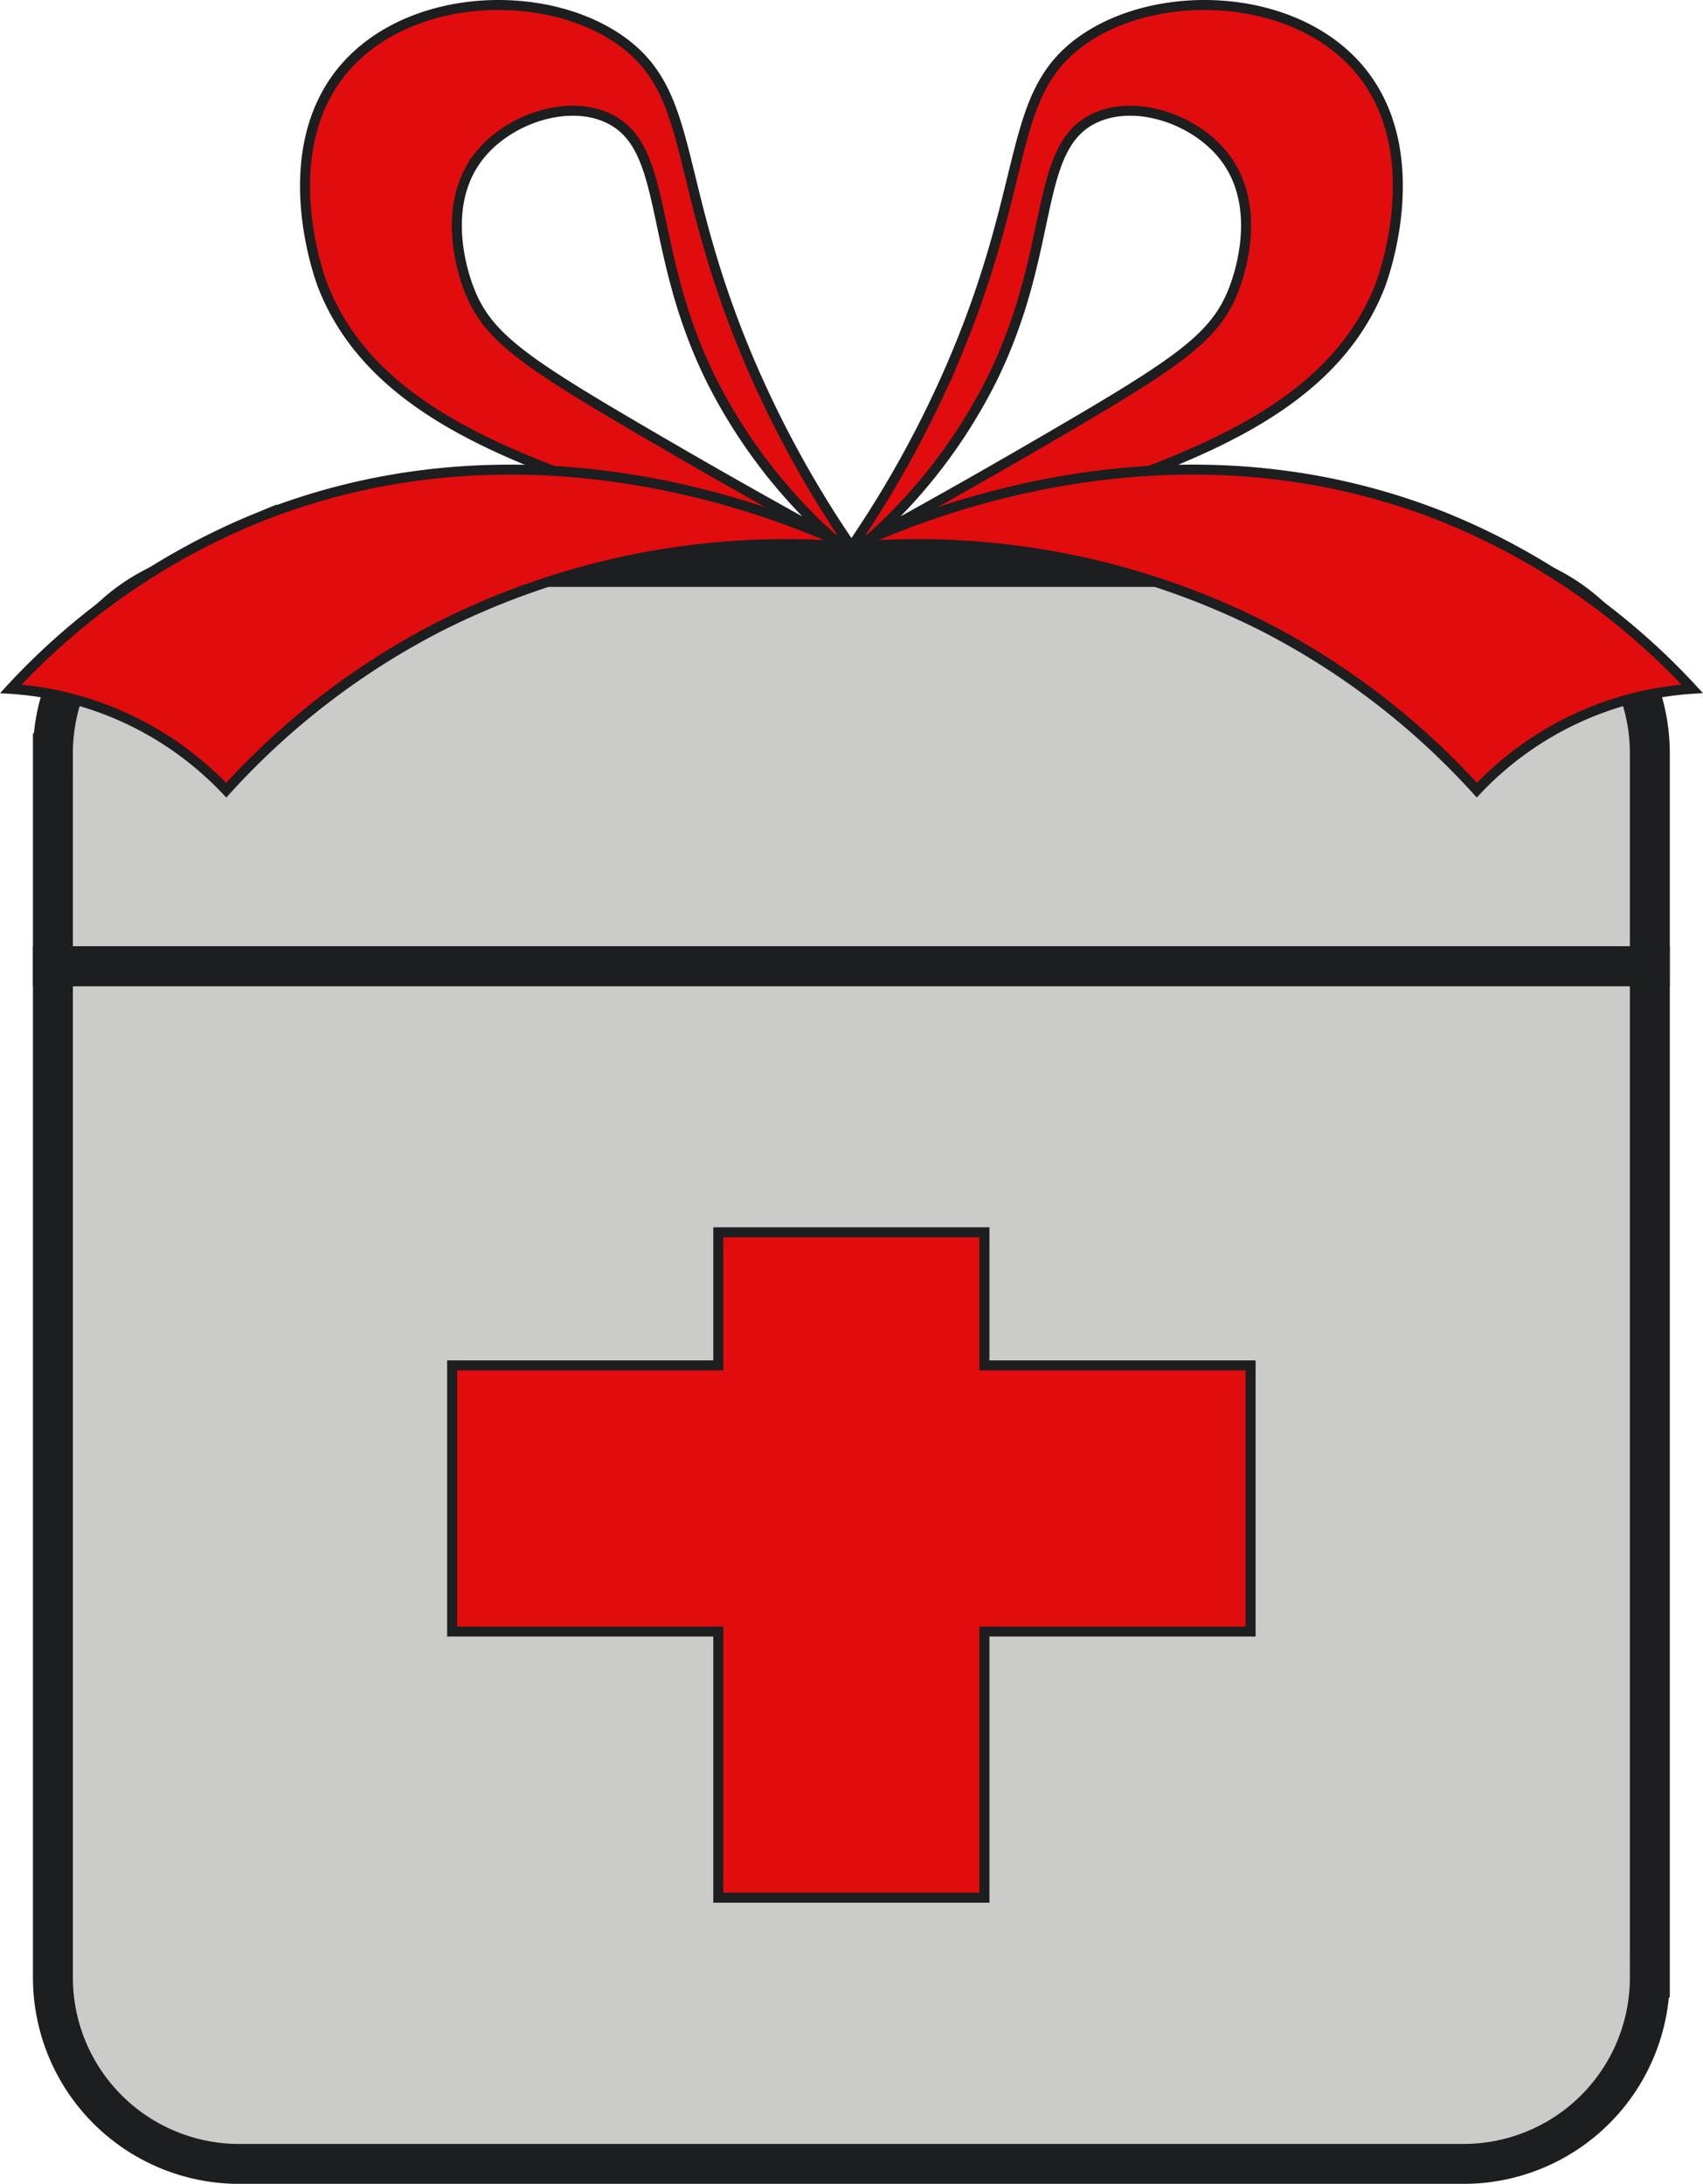 <svg xmlns="http://www.w3.org/2000/svg" viewBox="0 0 127.971 164.097"><defs><style>.a{fill:#cbcbca;stroke:#1d1e20;stroke-width:3px;}.a,.b{stroke-miterlimit:10;}.b{fill:#e10c0d;stroke:#1c1e20;stroke-width:0.75px;}</style></defs><title>bant</title><path class="a" d="M3.976,72.6h120a0,0,0,0,1,0,0v76a14,14,0,0,1-14,14h-92a14,14,0,0,1-14-14v-76A0,0,0,0,1,3.976,72.6Z"/><path class="a" d="M17.976,42.6h92a14,14,0,0,1,14,14v16a0,0,0,0,1,0,0h-120a0,0,0,0,1,0,0v-16A14,14,0,0,1,17.976,42.6Z"/><polygon class="b" points="93.976 102.597 93.976 122.597 73.976 122.597 73.976 142.597 53.976 142.597 53.976 122.597 33.976 122.597 33.976 102.597 53.976 102.597 53.976 92.597 73.976 92.597 73.976 102.597 93.976 102.597"/><path class="b" d="M102.066,5.114c-4.98-5.77-15.25-6.07-20.86-1.99-5.52,4.02-3.77,10.26-9.43,23.72a80.475,80.475,0,0,1-7.8,14.26,70.176,70.176,0,0,0,16.88-3.71c9.18-3.24,19.3-6.82,22.85-15.92C103.886,21.014,107.476,11.4,102.066,5.114Zm-9.35,16.62c-1.34,3.49-3.92,5.33-13.01,10.64-4.08,2.39-8.9,5.15-14.36,8.14a40.326,40.326,0,0,0,9.2-12.03c4.86-9.87,3.02-17.49,7.79-19.64,3.06-1.38,7.42.11,9.6,2.85C95,15.534,93.046,20.884,92.716,21.734Z"/><path class="b" d="M63.976,41.1c4.119-1.94,23.751-10.66,44.75-2.149a51.889,51.889,0,0,1,18.432,12.807,24.481,24.481,0,0,0-16.182,7.616,56.435,56.435,0,0,0-16.01-12.289A57.7,57.7,0,0,0,63.976,41.1Z"/><path class="b" d="M24.255,21.474c3.55,9.1,13.67,12.68,22.85,15.92a70.176,70.176,0,0,0,16.88,3.71,80.475,80.475,0,0,1-7.8-14.26c-5.66-13.46-3.91-19.7-9.43-23.72-5.61-4.08-15.88-3.78-20.86,1.99C20.485,11.4,24.075,21.014,24.255,21.474Zm11.77-9.78c2.18-2.74,6.54-4.23,9.6-2.85,4.77,2.15,2.93,9.77,7.79,19.64a40.326,40.326,0,0,0,9.2,12.03c-5.46-2.99-10.28-5.75-14.36-8.14-9.09-5.31-11.67-7.15-13.01-10.64C34.915,20.884,32.965,15.534,36.025,11.694Z"/><path class="b" d="M63.976,41.1c-4.117-1.94-23.74-10.655-44.731-2.149A51.879,51.879,0,0,0,.812,51.762,24.526,24.526,0,0,1,9.38,53.926,24.543,24.543,0,0,1,17,59.378a56.406,56.406,0,0,1,16.01-12.289A57.7,57.7,0,0,1,63.976,41.1Z"/></svg>